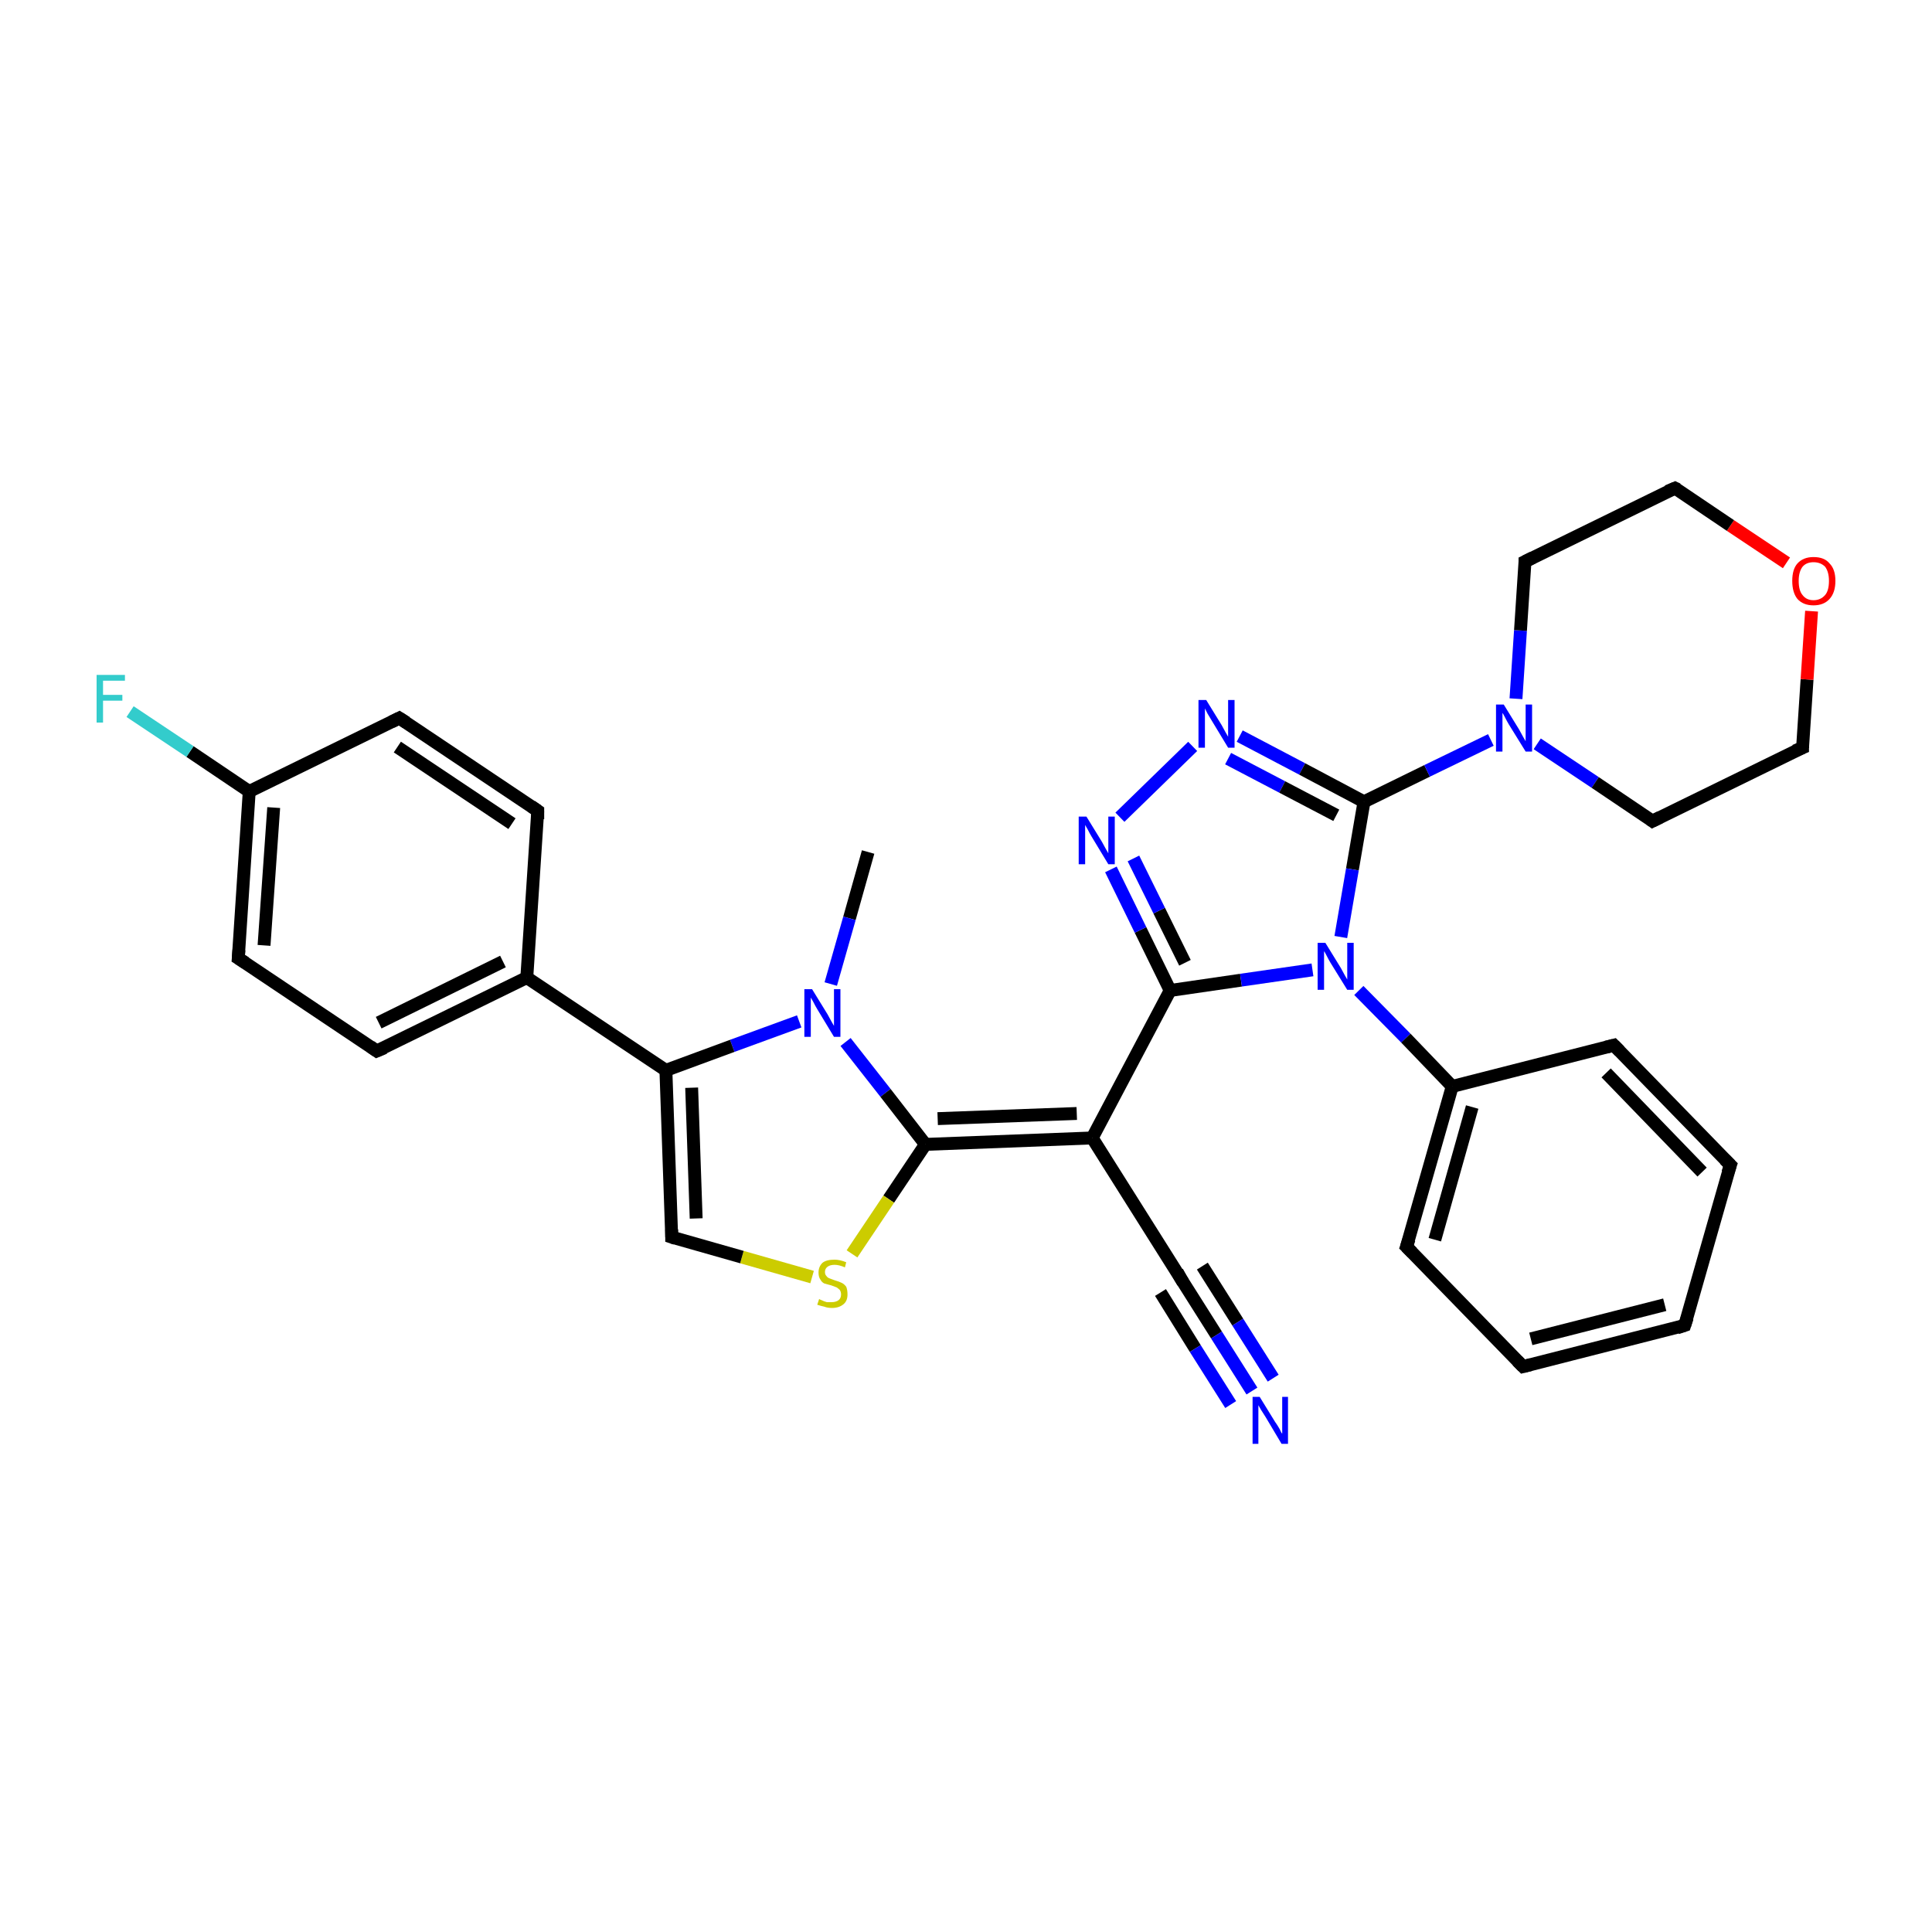 <?xml version='1.0' encoding='iso-8859-1'?>
<svg version='1.1' baseProfile='full'
              xmlns='http://www.w3.org/2000/svg'
                      xmlns:rdkit='http://www.rdkit.org/xml'
                      xmlns:xlink='http://www.w3.org/1999/xlink'
                  xml:space='preserve'
width='300px' height='300px' viewBox='0 0 300 300'>
<!-- END OF HEADER -->
<rect style='opacity:1.0;fill:#FFFFFF;stroke:none' width='300.0' height='300.0' x='0.0' y='0.0'> </rect>
<path class='bond-0 atom-0 atom-1' d='M 134.8,132.3 L 131.9,142.6' style='fill:none;fill-rule:evenodd;stroke:#000000;stroke-width:2.0px;stroke-linecap:butt;stroke-linejoin:miter;stroke-opacity:1' />
<path class='bond-0 atom-0 atom-1' d='M 131.9,142.6 L 129.0,152.8' style='fill:none;fill-rule:evenodd;stroke:#0000FF;stroke-width:2.0px;stroke-linecap:butt;stroke-linejoin:miter;stroke-opacity:1' />
<path class='bond-1 atom-1 atom-2' d='M 131.3,161.8 L 137.5,169.7' style='fill:none;fill-rule:evenodd;stroke:#0000FF;stroke-width:2.0px;stroke-linecap:butt;stroke-linejoin:miter;stroke-opacity:1' />
<path class='bond-1 atom-1 atom-2' d='M 137.5,169.7 L 143.7,177.7' style='fill:none;fill-rule:evenodd;stroke:#000000;stroke-width:2.0px;stroke-linecap:butt;stroke-linejoin:miter;stroke-opacity:1' />
<path class='bond-2 atom-1 atom-25' d='M 124.1,158.6 L 113.7,162.4' style='fill:none;fill-rule:evenodd;stroke:#0000FF;stroke-width:2.0px;stroke-linecap:butt;stroke-linejoin:miter;stroke-opacity:1' />
<path class='bond-2 atom-1 atom-25' d='M 113.7,162.4 L 103.4,166.2' style='fill:none;fill-rule:evenodd;stroke:#000000;stroke-width:2.0px;stroke-linecap:butt;stroke-linejoin:miter;stroke-opacity:1' />
<path class='bond-3 atom-2 atom-3' d='M 143.7,177.7 L 169.6,176.7' style='fill:none;fill-rule:evenodd;stroke:#000000;stroke-width:2.0px;stroke-linecap:butt;stroke-linejoin:miter;stroke-opacity:1' />
<path class='bond-3 atom-2 atom-3' d='M 145.6,173.7 L 167.2,172.9' style='fill:none;fill-rule:evenodd;stroke:#000000;stroke-width:2.0px;stroke-linecap:butt;stroke-linejoin:miter;stroke-opacity:1' />
<path class='bond-4 atom-2 atom-23' d='M 143.7,177.7 L 138.0,186.2' style='fill:none;fill-rule:evenodd;stroke:#000000;stroke-width:2.0px;stroke-linecap:butt;stroke-linejoin:miter;stroke-opacity:1' />
<path class='bond-4 atom-2 atom-23' d='M 138.0,186.2 L 132.3,194.7' style='fill:none;fill-rule:evenodd;stroke:#CCCC00;stroke-width:2.0px;stroke-linecap:butt;stroke-linejoin:miter;stroke-opacity:1' />
<path class='bond-5 atom-3 atom-4' d='M 169.6,176.7 L 183.4,198.6' style='fill:none;fill-rule:evenodd;stroke:#000000;stroke-width:2.0px;stroke-linecap:butt;stroke-linejoin:miter;stroke-opacity:1' />
<path class='bond-6 atom-3 atom-6' d='M 169.6,176.7 L 181.7,153.8' style='fill:none;fill-rule:evenodd;stroke:#000000;stroke-width:2.0px;stroke-linecap:butt;stroke-linejoin:miter;stroke-opacity:1' />
<path class='bond-7 atom-4 atom-5' d='M 183.4,198.6 L 188.9,207.3' style='fill:none;fill-rule:evenodd;stroke:#000000;stroke-width:2.0px;stroke-linecap:butt;stroke-linejoin:miter;stroke-opacity:1' />
<path class='bond-7 atom-4 atom-5' d='M 188.9,207.3 L 194.4,216.0' style='fill:none;fill-rule:evenodd;stroke:#0000FF;stroke-width:2.0px;stroke-linecap:butt;stroke-linejoin:miter;stroke-opacity:1' />
<path class='bond-7 atom-4 atom-5' d='M 186.7,196.6 L 192.2,205.3' style='fill:none;fill-rule:evenodd;stroke:#000000;stroke-width:2.0px;stroke-linecap:butt;stroke-linejoin:miter;stroke-opacity:1' />
<path class='bond-7 atom-4 atom-5' d='M 192.2,205.3 L 197.7,214.0' style='fill:none;fill-rule:evenodd;stroke:#0000FF;stroke-width:2.0px;stroke-linecap:butt;stroke-linejoin:miter;stroke-opacity:1' />
<path class='bond-7 atom-4 atom-5' d='M 180.2,200.7 L 185.6,209.4' style='fill:none;fill-rule:evenodd;stroke:#000000;stroke-width:2.0px;stroke-linecap:butt;stroke-linejoin:miter;stroke-opacity:1' />
<path class='bond-7 atom-4 atom-5' d='M 185.6,209.4 L 191.1,218.1' style='fill:none;fill-rule:evenodd;stroke:#0000FF;stroke-width:2.0px;stroke-linecap:butt;stroke-linejoin:miter;stroke-opacity:1' />
<path class='bond-8 atom-6 atom-7' d='M 181.7,153.8 L 177.1,144.4' style='fill:none;fill-rule:evenodd;stroke:#000000;stroke-width:2.0px;stroke-linecap:butt;stroke-linejoin:miter;stroke-opacity:1' />
<path class='bond-8 atom-6 atom-7' d='M 177.1,144.4 L 172.5,135.0' style='fill:none;fill-rule:evenodd;stroke:#0000FF;stroke-width:2.0px;stroke-linecap:butt;stroke-linejoin:miter;stroke-opacity:1' />
<path class='bond-8 atom-6 atom-7' d='M 184.0,149.5 L 180.0,141.4' style='fill:none;fill-rule:evenodd;stroke:#000000;stroke-width:2.0px;stroke-linecap:butt;stroke-linejoin:miter;stroke-opacity:1' />
<path class='bond-8 atom-6 atom-7' d='M 180.0,141.4 L 176.0,133.3' style='fill:none;fill-rule:evenodd;stroke:#0000FF;stroke-width:2.0px;stroke-linecap:butt;stroke-linejoin:miter;stroke-opacity:1' />
<path class='bond-9 atom-6 atom-16' d='M 181.7,153.8 L 192.7,152.2' style='fill:none;fill-rule:evenodd;stroke:#000000;stroke-width:2.0px;stroke-linecap:butt;stroke-linejoin:miter;stroke-opacity:1' />
<path class='bond-9 atom-6 atom-16' d='M 192.7,152.2 L 203.8,150.6' style='fill:none;fill-rule:evenodd;stroke:#0000FF;stroke-width:2.0px;stroke-linecap:butt;stroke-linejoin:miter;stroke-opacity:1' />
<path class='bond-10 atom-7 atom-8' d='M 173.9,126.9 L 185.2,115.9' style='fill:none;fill-rule:evenodd;stroke:#0000FF;stroke-width:2.0px;stroke-linecap:butt;stroke-linejoin:miter;stroke-opacity:1' />
<path class='bond-11 atom-8 atom-9' d='M 192.5,114.3 L 202.2,119.4' style='fill:none;fill-rule:evenodd;stroke:#0000FF;stroke-width:2.0px;stroke-linecap:butt;stroke-linejoin:miter;stroke-opacity:1' />
<path class='bond-11 atom-8 atom-9' d='M 202.2,119.4 L 211.8,124.5' style='fill:none;fill-rule:evenodd;stroke:#000000;stroke-width:2.0px;stroke-linecap:butt;stroke-linejoin:miter;stroke-opacity:1' />
<path class='bond-11 atom-8 atom-9' d='M 190.7,117.8 L 199.1,122.2' style='fill:none;fill-rule:evenodd;stroke:#0000FF;stroke-width:2.0px;stroke-linecap:butt;stroke-linejoin:miter;stroke-opacity:1' />
<path class='bond-11 atom-8 atom-9' d='M 199.1,122.2 L 207.5,126.6' style='fill:none;fill-rule:evenodd;stroke:#000000;stroke-width:2.0px;stroke-linecap:butt;stroke-linejoin:miter;stroke-opacity:1' />
<path class='bond-12 atom-9 atom-10' d='M 211.8,124.5 L 221.6,119.7' style='fill:none;fill-rule:evenodd;stroke:#000000;stroke-width:2.0px;stroke-linecap:butt;stroke-linejoin:miter;stroke-opacity:1' />
<path class='bond-12 atom-9 atom-10' d='M 221.6,119.7 L 231.5,114.9' style='fill:none;fill-rule:evenodd;stroke:#0000FF;stroke-width:2.0px;stroke-linecap:butt;stroke-linejoin:miter;stroke-opacity:1' />
<path class='bond-13 atom-9 atom-16' d='M 211.8,124.5 L 210.0,135.0' style='fill:none;fill-rule:evenodd;stroke:#000000;stroke-width:2.0px;stroke-linecap:butt;stroke-linejoin:miter;stroke-opacity:1' />
<path class='bond-13 atom-9 atom-16' d='M 210.0,135.0 L 208.2,145.5' style='fill:none;fill-rule:evenodd;stroke:#0000FF;stroke-width:2.0px;stroke-linecap:butt;stroke-linejoin:miter;stroke-opacity:1' />
<path class='bond-14 atom-10 atom-11' d='M 238.7,115.5 L 247.7,121.5' style='fill:none;fill-rule:evenodd;stroke:#0000FF;stroke-width:2.0px;stroke-linecap:butt;stroke-linejoin:miter;stroke-opacity:1' />
<path class='bond-14 atom-10 atom-11' d='M 247.7,121.5 L 256.6,127.5' style='fill:none;fill-rule:evenodd;stroke:#000000;stroke-width:2.0px;stroke-linecap:butt;stroke-linejoin:miter;stroke-opacity:1' />
<path class='bond-15 atom-10 atom-15' d='M 235.4,108.5 L 236.1,97.9' style='fill:none;fill-rule:evenodd;stroke:#0000FF;stroke-width:2.0px;stroke-linecap:butt;stroke-linejoin:miter;stroke-opacity:1' />
<path class='bond-15 atom-10 atom-15' d='M 236.1,97.9 L 236.8,87.2' style='fill:none;fill-rule:evenodd;stroke:#000000;stroke-width:2.0px;stroke-linecap:butt;stroke-linejoin:miter;stroke-opacity:1' />
<path class='bond-16 atom-11 atom-12' d='M 256.6,127.5 L 279.9,116.1' style='fill:none;fill-rule:evenodd;stroke:#000000;stroke-width:2.0px;stroke-linecap:butt;stroke-linejoin:miter;stroke-opacity:1' />
<path class='bond-17 atom-12 atom-13' d='M 279.9,116.1 L 280.6,105.5' style='fill:none;fill-rule:evenodd;stroke:#000000;stroke-width:2.0px;stroke-linecap:butt;stroke-linejoin:miter;stroke-opacity:1' />
<path class='bond-17 atom-12 atom-13' d='M 280.6,105.5 L 281.3,94.9' style='fill:none;fill-rule:evenodd;stroke:#FF0000;stroke-width:2.0px;stroke-linecap:butt;stroke-linejoin:miter;stroke-opacity:1' />
<path class='bond-18 atom-13 atom-14' d='M 277.4,87.4 L 268.7,81.6' style='fill:none;fill-rule:evenodd;stroke:#FF0000;stroke-width:2.0px;stroke-linecap:butt;stroke-linejoin:miter;stroke-opacity:1' />
<path class='bond-18 atom-13 atom-14' d='M 268.7,81.6 L 260.1,75.8' style='fill:none;fill-rule:evenodd;stroke:#000000;stroke-width:2.0px;stroke-linecap:butt;stroke-linejoin:miter;stroke-opacity:1' />
<path class='bond-19 atom-14 atom-15' d='M 260.1,75.8 L 236.8,87.2' style='fill:none;fill-rule:evenodd;stroke:#000000;stroke-width:2.0px;stroke-linecap:butt;stroke-linejoin:miter;stroke-opacity:1' />
<path class='bond-20 atom-16 atom-17' d='M 211.0,153.8 L 218.3,161.2' style='fill:none;fill-rule:evenodd;stroke:#0000FF;stroke-width:2.0px;stroke-linecap:butt;stroke-linejoin:miter;stroke-opacity:1' />
<path class='bond-20 atom-16 atom-17' d='M 218.3,161.2 L 225.5,168.7' style='fill:none;fill-rule:evenodd;stroke:#000000;stroke-width:2.0px;stroke-linecap:butt;stroke-linejoin:miter;stroke-opacity:1' />
<path class='bond-21 atom-17 atom-18' d='M 225.5,168.7 L 218.4,193.6' style='fill:none;fill-rule:evenodd;stroke:#000000;stroke-width:2.0px;stroke-linecap:butt;stroke-linejoin:miter;stroke-opacity:1' />
<path class='bond-21 atom-17 atom-18' d='M 228.6,171.9 L 222.8,192.5' style='fill:none;fill-rule:evenodd;stroke:#000000;stroke-width:2.0px;stroke-linecap:butt;stroke-linejoin:miter;stroke-opacity:1' />
<path class='bond-22 atom-17 atom-22' d='M 225.5,168.7 L 250.6,162.3' style='fill:none;fill-rule:evenodd;stroke:#000000;stroke-width:2.0px;stroke-linecap:butt;stroke-linejoin:miter;stroke-opacity:1' />
<path class='bond-23 atom-18 atom-19' d='M 218.4,193.6 L 236.5,212.2' style='fill:none;fill-rule:evenodd;stroke:#000000;stroke-width:2.0px;stroke-linecap:butt;stroke-linejoin:miter;stroke-opacity:1' />
<path class='bond-24 atom-19 atom-20' d='M 236.5,212.2 L 261.6,205.8' style='fill:none;fill-rule:evenodd;stroke:#000000;stroke-width:2.0px;stroke-linecap:butt;stroke-linejoin:miter;stroke-opacity:1' />
<path class='bond-24 atom-19 atom-20' d='M 237.7,207.9 L 258.5,202.6' style='fill:none;fill-rule:evenodd;stroke:#000000;stroke-width:2.0px;stroke-linecap:butt;stroke-linejoin:miter;stroke-opacity:1' />
<path class='bond-25 atom-20 atom-21' d='M 261.6,205.8 L 268.7,180.9' style='fill:none;fill-rule:evenodd;stroke:#000000;stroke-width:2.0px;stroke-linecap:butt;stroke-linejoin:miter;stroke-opacity:1' />
<path class='bond-26 atom-21 atom-22' d='M 268.7,180.9 L 250.6,162.3' style='fill:none;fill-rule:evenodd;stroke:#000000;stroke-width:2.0px;stroke-linecap:butt;stroke-linejoin:miter;stroke-opacity:1' />
<path class='bond-26 atom-21 atom-22' d='M 264.3,182.0 L 249.4,166.6' style='fill:none;fill-rule:evenodd;stroke:#000000;stroke-width:2.0px;stroke-linecap:butt;stroke-linejoin:miter;stroke-opacity:1' />
<path class='bond-27 atom-23 atom-24' d='M 126.1,198.3 L 115.2,195.2' style='fill:none;fill-rule:evenodd;stroke:#CCCC00;stroke-width:2.0px;stroke-linecap:butt;stroke-linejoin:miter;stroke-opacity:1' />
<path class='bond-27 atom-23 atom-24' d='M 115.2,195.2 L 104.3,192.1' style='fill:none;fill-rule:evenodd;stroke:#000000;stroke-width:2.0px;stroke-linecap:butt;stroke-linejoin:miter;stroke-opacity:1' />
<path class='bond-28 atom-24 atom-25' d='M 104.3,192.1 L 103.4,166.2' style='fill:none;fill-rule:evenodd;stroke:#000000;stroke-width:2.0px;stroke-linecap:butt;stroke-linejoin:miter;stroke-opacity:1' />
<path class='bond-28 atom-24 atom-25' d='M 108.1,189.2 L 107.4,168.9' style='fill:none;fill-rule:evenodd;stroke:#000000;stroke-width:2.0px;stroke-linecap:butt;stroke-linejoin:miter;stroke-opacity:1' />
<path class='bond-29 atom-25 atom-26' d='M 103.4,166.2 L 81.8,151.8' style='fill:none;fill-rule:evenodd;stroke:#000000;stroke-width:2.0px;stroke-linecap:butt;stroke-linejoin:miter;stroke-opacity:1' />
<path class='bond-30 atom-26 atom-27' d='M 81.8,151.8 L 58.5,163.2' style='fill:none;fill-rule:evenodd;stroke:#000000;stroke-width:2.0px;stroke-linecap:butt;stroke-linejoin:miter;stroke-opacity:1' />
<path class='bond-30 atom-26 atom-27' d='M 78.1,149.3 L 58.8,158.8' style='fill:none;fill-rule:evenodd;stroke:#000000;stroke-width:2.0px;stroke-linecap:butt;stroke-linejoin:miter;stroke-opacity:1' />
<path class='bond-31 atom-26 atom-31' d='M 81.8,151.8 L 83.5,125.9' style='fill:none;fill-rule:evenodd;stroke:#000000;stroke-width:2.0px;stroke-linecap:butt;stroke-linejoin:miter;stroke-opacity:1' />
<path class='bond-32 atom-27 atom-28' d='M 58.5,163.2 L 37.0,148.8' style='fill:none;fill-rule:evenodd;stroke:#000000;stroke-width:2.0px;stroke-linecap:butt;stroke-linejoin:miter;stroke-opacity:1' />
<path class='bond-33 atom-28 atom-29' d='M 37.0,148.8 L 38.7,122.9' style='fill:none;fill-rule:evenodd;stroke:#000000;stroke-width:2.0px;stroke-linecap:butt;stroke-linejoin:miter;stroke-opacity:1' />
<path class='bond-33 atom-28 atom-29' d='M 41.0,146.8 L 42.5,125.4' style='fill:none;fill-rule:evenodd;stroke:#000000;stroke-width:2.0px;stroke-linecap:butt;stroke-linejoin:miter;stroke-opacity:1' />
<path class='bond-34 atom-29 atom-30' d='M 38.7,122.9 L 62.0,111.5' style='fill:none;fill-rule:evenodd;stroke:#000000;stroke-width:2.0px;stroke-linecap:butt;stroke-linejoin:miter;stroke-opacity:1' />
<path class='bond-35 atom-29 atom-32' d='M 38.7,122.9 L 29.5,116.7' style='fill:none;fill-rule:evenodd;stroke:#000000;stroke-width:2.0px;stroke-linecap:butt;stroke-linejoin:miter;stroke-opacity:1' />
<path class='bond-35 atom-29 atom-32' d='M 29.5,116.7 L 20.2,110.5' style='fill:none;fill-rule:evenodd;stroke:#33CCCC;stroke-width:2.0px;stroke-linecap:butt;stroke-linejoin:miter;stroke-opacity:1' />
<path class='bond-36 atom-30 atom-31' d='M 62.0,111.5 L 83.5,125.9' style='fill:none;fill-rule:evenodd;stroke:#000000;stroke-width:2.0px;stroke-linecap:butt;stroke-linejoin:miter;stroke-opacity:1' />
<path class='bond-36 atom-30 atom-31' d='M 61.7,116.0 L 79.5,127.9' style='fill:none;fill-rule:evenodd;stroke:#000000;stroke-width:2.0px;stroke-linecap:butt;stroke-linejoin:miter;stroke-opacity:1' />
<path d='M 182.8,197.5 L 183.4,198.6 L 183.7,199.1' style='fill:none;stroke:#000000;stroke-width:2.0px;stroke-linecap:butt;stroke-linejoin:miter;stroke-opacity:1;' />
<path d='M 256.2,127.2 L 256.6,127.5 L 257.8,126.9' style='fill:none;stroke:#000000;stroke-width:2.0px;stroke-linecap:butt;stroke-linejoin:miter;stroke-opacity:1;' />
<path d='M 278.7,116.6 L 279.9,116.1 L 279.9,115.5' style='fill:none;stroke:#000000;stroke-width:2.0px;stroke-linecap:butt;stroke-linejoin:miter;stroke-opacity:1;' />
<path d='M 260.5,76.0 L 260.1,75.8 L 258.9,76.3' style='fill:none;stroke:#000000;stroke-width:2.0px;stroke-linecap:butt;stroke-linejoin:miter;stroke-opacity:1;' />
<path d='M 236.8,87.7 L 236.8,87.2 L 238.0,86.6' style='fill:none;stroke:#000000;stroke-width:2.0px;stroke-linecap:butt;stroke-linejoin:miter;stroke-opacity:1;' />
<path d='M 218.8,192.4 L 218.4,193.6 L 219.3,194.5' style='fill:none;stroke:#000000;stroke-width:2.0px;stroke-linecap:butt;stroke-linejoin:miter;stroke-opacity:1;' />
<path d='M 235.6,211.3 L 236.5,212.2 L 237.7,211.9' style='fill:none;stroke:#000000;stroke-width:2.0px;stroke-linecap:butt;stroke-linejoin:miter;stroke-opacity:1;' />
<path d='M 260.4,206.2 L 261.6,205.8 L 262.0,204.6' style='fill:none;stroke:#000000;stroke-width:2.0px;stroke-linecap:butt;stroke-linejoin:miter;stroke-opacity:1;' />
<path d='M 268.3,182.1 L 268.7,180.9 L 267.8,180.0' style='fill:none;stroke:#000000;stroke-width:2.0px;stroke-linecap:butt;stroke-linejoin:miter;stroke-opacity:1;' />
<path d='M 249.4,162.6 L 250.6,162.3 L 251.5,163.2' style='fill:none;stroke:#000000;stroke-width:2.0px;stroke-linecap:butt;stroke-linejoin:miter;stroke-opacity:1;' />
<path d='M 104.9,192.3 L 104.3,192.1 L 104.3,190.9' style='fill:none;stroke:#000000;stroke-width:2.0px;stroke-linecap:butt;stroke-linejoin:miter;stroke-opacity:1;' />
<path d='M 59.7,162.7 L 58.5,163.2 L 57.5,162.5' style='fill:none;stroke:#000000;stroke-width:2.0px;stroke-linecap:butt;stroke-linejoin:miter;stroke-opacity:1;' />
<path d='M 38.1,149.5 L 37.0,148.8 L 37.1,147.5' style='fill:none;stroke:#000000;stroke-width:2.0px;stroke-linecap:butt;stroke-linejoin:miter;stroke-opacity:1;' />
<path d='M 60.8,112.1 L 62.0,111.5 L 63.1,112.2' style='fill:none;stroke:#000000;stroke-width:2.0px;stroke-linecap:butt;stroke-linejoin:miter;stroke-opacity:1;' />
<path d='M 83.5,127.2 L 83.5,125.9 L 82.5,125.2' style='fill:none;stroke:#000000;stroke-width:2.0px;stroke-linecap:butt;stroke-linejoin:miter;stroke-opacity:1;' />
<path class='atom-1' d='M 126.1 153.6
L 128.5 157.5
Q 128.7 157.9, 129.1 158.6
Q 129.5 159.3, 129.5 159.3
L 129.5 153.6
L 130.5 153.6
L 130.5 161.0
L 129.5 161.0
L 126.9 156.7
Q 126.6 156.2, 126.3 155.6
Q 126.0 155.1, 125.9 154.9
L 125.9 161.0
L 124.9 161.0
L 124.9 153.6
L 126.1 153.6
' fill='#0000FF'/>
<path class='atom-5' d='M 195.6 216.9
L 198.0 220.8
Q 198.3 221.2, 198.7 221.9
Q 199.0 222.6, 199.1 222.6
L 199.1 216.9
L 200.0 216.9
L 200.0 224.2
L 199.0 224.2
L 196.5 220.0
Q 196.2 219.5, 195.8 218.9
Q 195.5 218.4, 195.4 218.2
L 195.4 224.2
L 194.5 224.2
L 194.5 216.9
L 195.6 216.9
' fill='#0000FF'/>
<path class='atom-7' d='M 168.7 126.8
L 171.1 130.7
Q 171.3 131.1, 171.7 131.8
Q 172.1 132.5, 172.1 132.5
L 172.1 126.8
L 173.1 126.8
L 173.1 134.2
L 172.1 134.2
L 169.5 129.9
Q 169.2 129.4, 168.9 128.8
Q 168.6 128.3, 168.5 128.1
L 168.5 134.2
L 167.5 134.2
L 167.5 126.8
L 168.7 126.8
' fill='#0000FF'/>
<path class='atom-8' d='M 187.3 108.7
L 189.7 112.6
Q 189.9 113.0, 190.3 113.7
Q 190.7 114.4, 190.7 114.4
L 190.7 108.7
L 191.7 108.7
L 191.7 116.1
L 190.7 116.1
L 188.1 111.8
Q 187.8 111.3, 187.5 110.8
Q 187.2 110.2, 187.1 110.0
L 187.1 116.1
L 186.1 116.1
L 186.1 108.7
L 187.3 108.7
' fill='#0000FF'/>
<path class='atom-10' d='M 233.5 109.4
L 235.9 113.3
Q 236.1 113.7, 236.5 114.4
Q 236.9 115.1, 236.9 115.1
L 236.9 109.4
L 237.9 109.4
L 237.9 116.7
L 236.9 116.7
L 234.3 112.5
Q 234.0 112.0, 233.7 111.4
Q 233.4 110.8, 233.3 110.7
L 233.3 116.7
L 232.3 116.7
L 232.3 109.4
L 233.5 109.4
' fill='#0000FF'/>
<path class='atom-13' d='M 278.3 90.2
Q 278.3 88.4, 279.1 87.5
Q 280.0 86.5, 281.6 86.5
Q 283.3 86.5, 284.1 87.5
Q 285.0 88.4, 285.0 90.2
Q 285.0 92.0, 284.1 93.0
Q 283.2 94.0, 281.6 94.0
Q 280.0 94.0, 279.1 93.0
Q 278.3 92.0, 278.3 90.2
M 281.6 93.2
Q 282.7 93.2, 283.4 92.4
Q 284.0 91.7, 284.0 90.2
Q 284.0 88.8, 283.4 88.0
Q 282.7 87.3, 281.6 87.3
Q 280.5 87.3, 279.9 88.0
Q 279.3 88.8, 279.3 90.2
Q 279.3 91.7, 279.9 92.4
Q 280.5 93.2, 281.6 93.2
' fill='#FF0000'/>
<path class='atom-16' d='M 205.8 146.4
L 208.2 150.3
Q 208.4 150.7, 208.8 151.4
Q 209.2 152.1, 209.2 152.1
L 209.2 146.4
L 210.2 146.4
L 210.2 153.7
L 209.2 153.7
L 206.6 149.5
Q 206.3 149.0, 206.0 148.4
Q 205.7 147.8, 205.6 147.7
L 205.6 153.7
L 204.6 153.7
L 204.6 146.4
L 205.8 146.4
' fill='#0000FF'/>
<path class='atom-23' d='M 127.2 201.7
Q 127.3 201.8, 127.6 201.9
Q 128.0 202.1, 128.4 202.2
Q 128.7 202.2, 129.1 202.2
Q 129.8 202.2, 130.2 201.9
Q 130.6 201.6, 130.6 201.0
Q 130.6 200.6, 130.4 200.3
Q 130.2 200.1, 129.9 199.9
Q 129.6 199.8, 129.1 199.6
Q 128.4 199.4, 128.0 199.3
Q 127.6 199.1, 127.4 198.7
Q 127.1 198.3, 127.1 197.6
Q 127.1 196.7, 127.7 196.1
Q 128.3 195.6, 129.6 195.6
Q 130.4 195.6, 131.4 196.0
L 131.2 196.8
Q 130.3 196.4, 129.6 196.4
Q 128.9 196.4, 128.5 196.7
Q 128.1 197.0, 128.1 197.5
Q 128.1 197.9, 128.3 198.1
Q 128.5 198.4, 128.8 198.5
Q 129.1 198.6, 129.6 198.8
Q 130.3 199.0, 130.7 199.2
Q 131.1 199.4, 131.4 199.8
Q 131.6 200.3, 131.6 201.0
Q 131.6 202.0, 131.0 202.5
Q 130.3 203.1, 129.2 203.1
Q 128.5 203.1, 128.0 202.9
Q 127.5 202.8, 126.9 202.6
L 127.2 201.7
' fill='#CCCC00'/>
<path class='atom-32' d='M 15.0 104.8
L 19.4 104.8
L 19.4 105.7
L 16.0 105.7
L 16.0 107.9
L 19.0 107.9
L 19.0 108.8
L 16.0 108.8
L 16.0 112.2
L 15.0 112.2
L 15.0 104.8
' fill='#33CCCC'/>
</svg>
